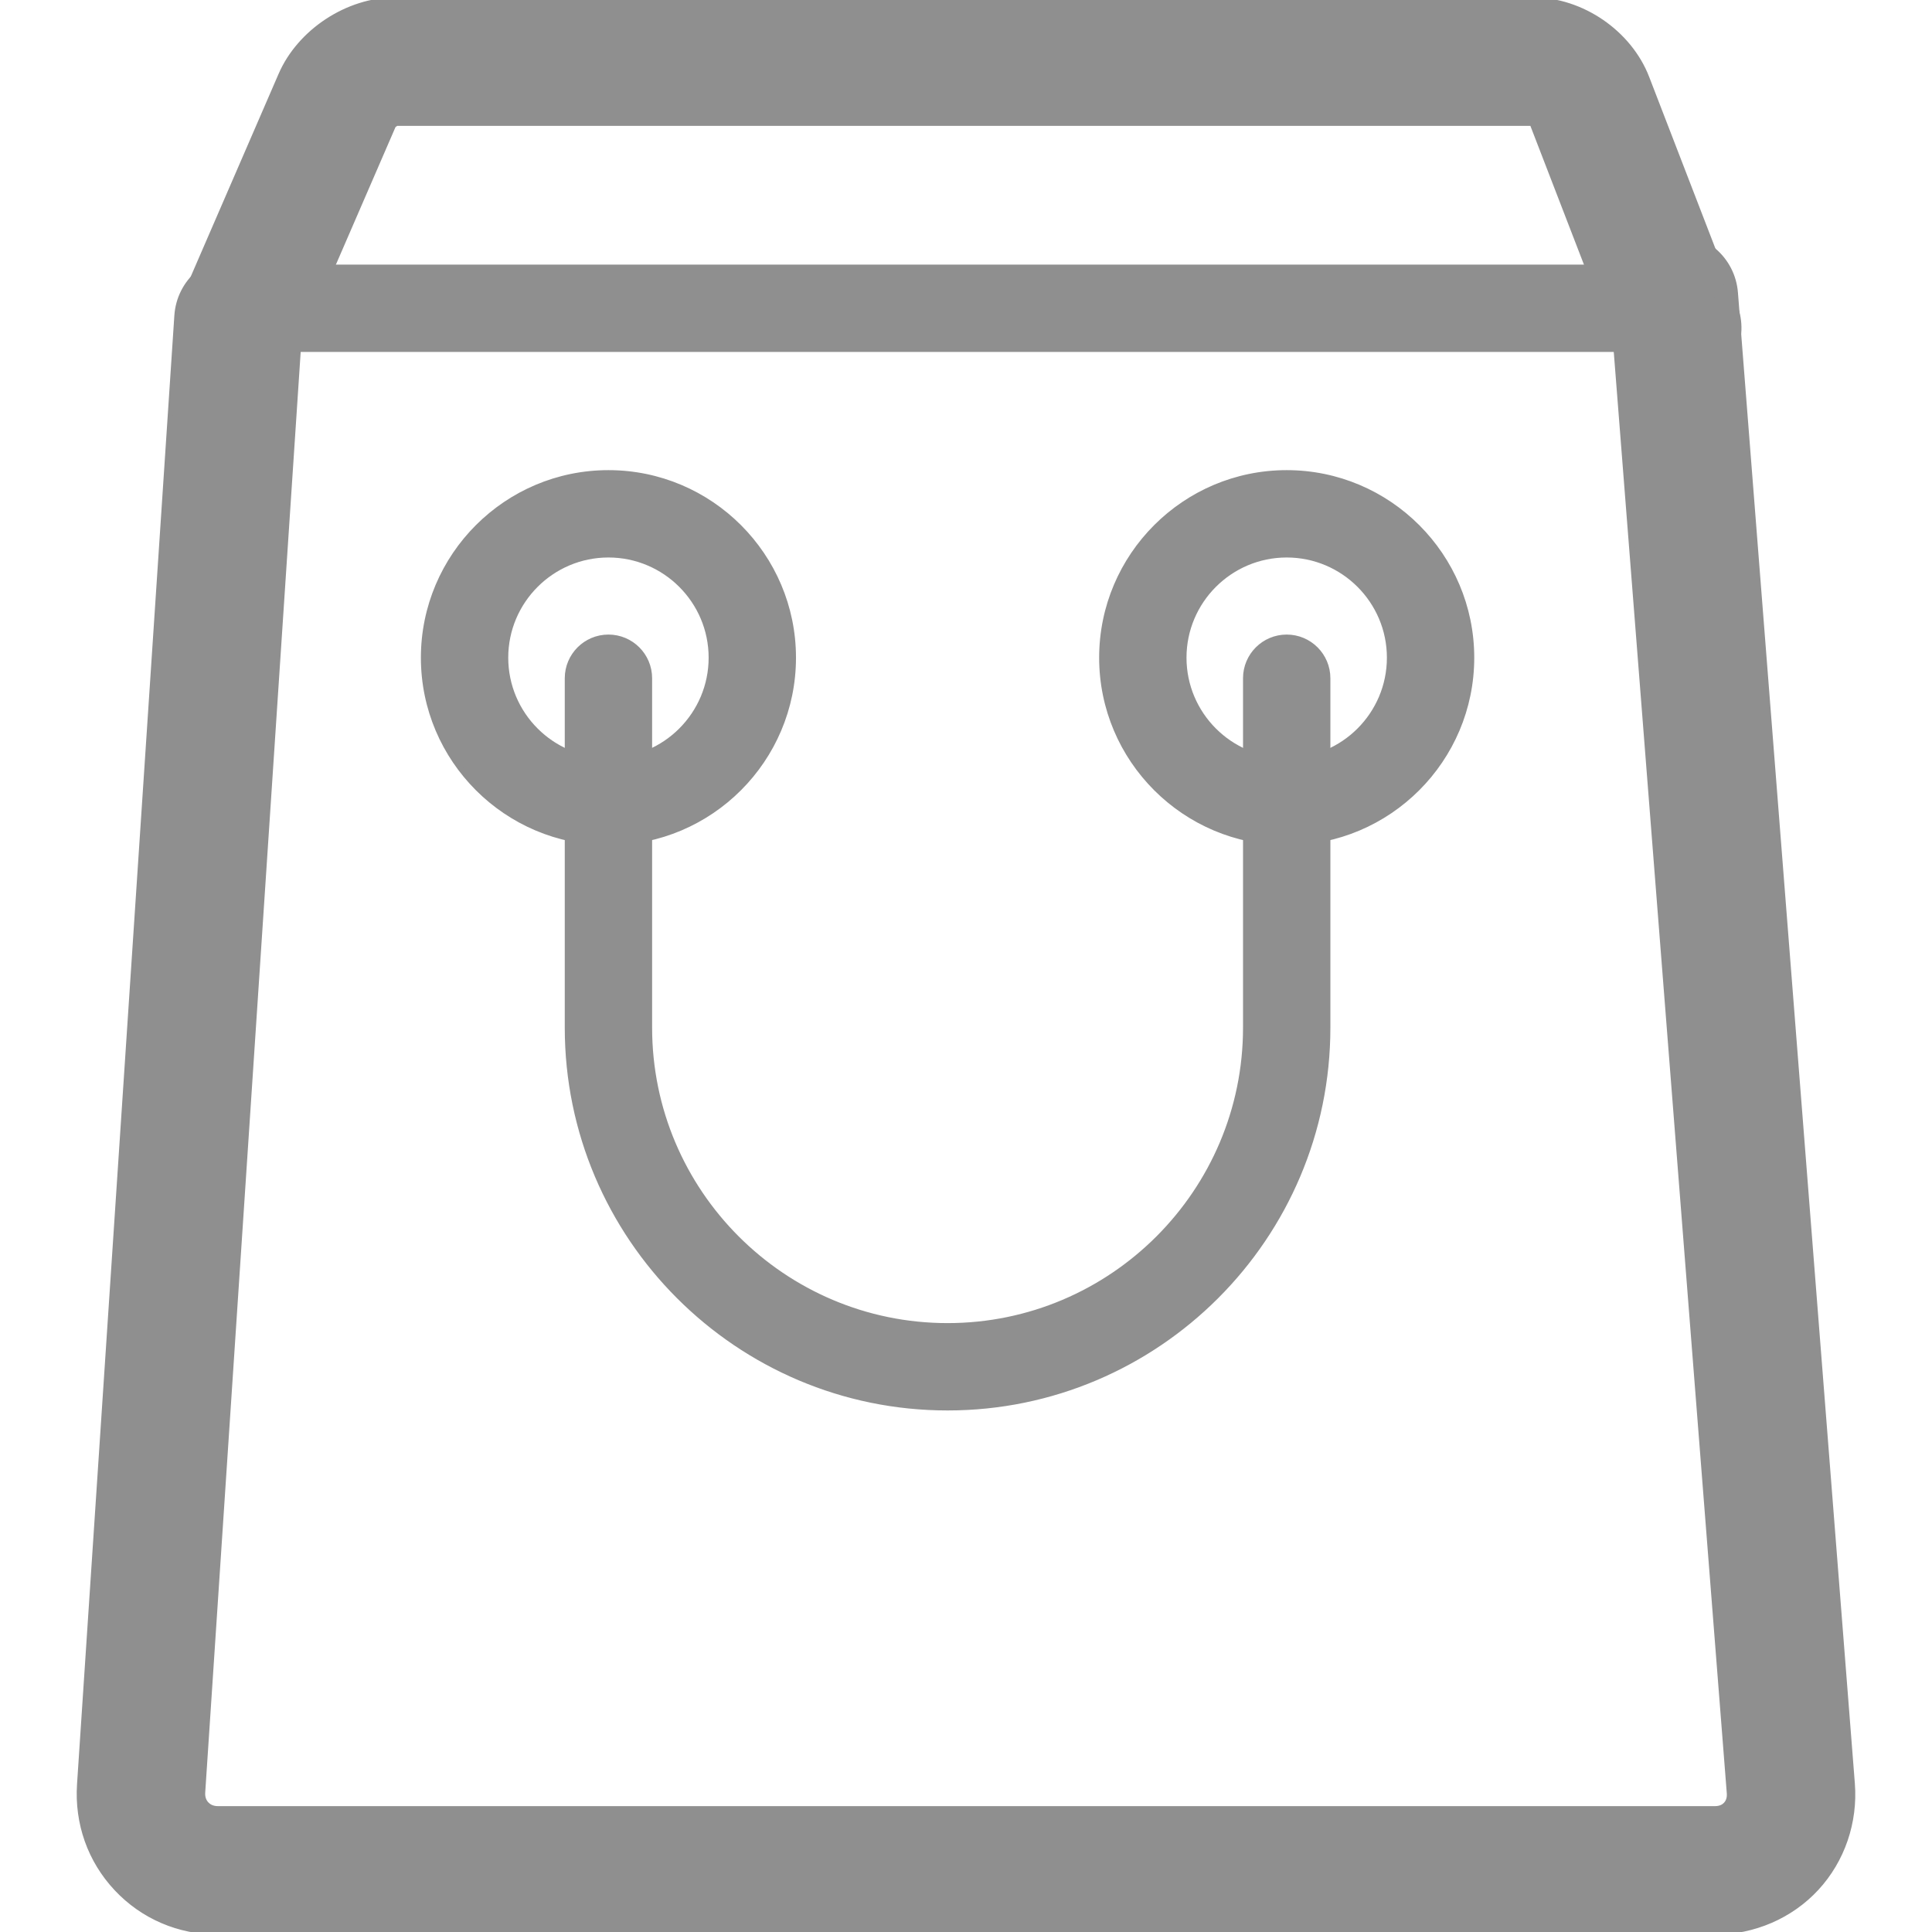 <!DOCTYPE svg PUBLIC "-//W3C//DTD SVG 1.1//EN" "http://www.w3.org/Graphics/SVG/1.1/DTD/svg11.dtd">
<!-- Uploaded to: SVG Repo, www.svgrepo.com, Transformed by: SVG Repo Mixer Tools -->
<svg fill="#8f8f8f" height="96px" width="96px" version="1.1" id="Layer_1" xmlns="http://www.w3.org/2000/svg" xmlns:xlink="http://www.w3.org/1999/xlink" viewBox="0 0 375.996 375.996" xml:space="preserve" stroke="#8f8f8f">
<g id="SVGRepo_bgCarrier" stroke-width="0"/>
<g id="SVGRepo_tracerCarrier" stroke-linecap="round" stroke-linejoin="round"/>
<g id="SVGRepo_iconCarrier"> <g> <g> <path d="M360.483,347.108L337.731,56.976c-0.516-6.608-6.276-11.536-12.9-11.024c-6.608,0.516-11.54,6.292-11.024,12.9 l22.752,290.132c0.088,1.116-0.312,1.804-0.664,2.184s-1.004,0.832-2.12,0.832H42.407c-1.156,0-1.848-0.484-2.228-0.892 c-0.38-0.4-0.82-1.128-0.74-2.28l18.94-285.812c0.44-6.612-4.568-12.328-11.18-12.768c-6.612-0.452-12.328,4.564-12.768,11.18 L15.491,347.24c-0.5,7.592,2.044,14.792,7.168,20.268c5.124,5.472,12.14,8.488,19.752,8.488h291.368 c7.528,0,14.724-3.112,19.732-8.536C358.531,362.032,361.071,354.616,360.483,347.108z"/> </g> </g> <g> <g> <path d="M118.411,91.996c-19.848,0-36,16.152-36,36c0,19.848,16.152,36,36,36c19.848,0,36-16.152,36-36 C154.411,108.148,138.259,91.996,118.411,91.996z M118.411,147.996c-11.028,0-20-8.972-20-20s8.972-20,20-20s20,8.972,20,20 S129.439,147.996,118.411,147.996z"/> </g> </g> <g> <g> <path d="M250.411,91.996c-19.848,0-36,16.152-36,36c0,19.848,16.152,36,36,36c19.848,0,36-16.152,36-36 C286.411,108.148,270.259,91.996,250.411,91.996z M250.411,147.996c-11.028,0-20-8.972-20-20s8.972-20,20-20s20,8.972,20,20 S261.439,147.996,250.411,147.996z"/> </g> </g> <g> <g> <path d="M250.411,123.996c-4.416,0-8,3.58-8,8v68c0,31.98-26.02,58-58,58s-58-26.02-58-58v-68c0-4.42-3.584-8-8-8s-8,3.58-8,8v68 c0,40.804,33.196,74,74,74s74-33.196,74-74v-68C258.411,127.576,254.827,123.996,250.411,123.996z"/> </g> </g> <g> <g> <path d="M337.607,59.504l-17.12-44.36C317.103,6.368,307.819,0,298.411,0H76.867c-9.2,0-18.532,6.128-22.188,14.568L35.403,59.052 c-2.64,6.08,0.156,13.144,6.236,15.78s13.144-0.156,15.78-6.24l19.144-44.176c0.164-0.152,0.44-0.332,0.644-0.42h220.772 c0.092,0.052,0.192,0.12,0.272,0.188l16.968,43.956c1.836,4.764,6.38,7.684,11.196,7.684c1.436,0,2.896-0.26,4.316-0.804 C336.915,72.632,339.995,65.688,337.607,59.504z"/> </g> </g> <g> <g> <path d="M326.411,51.996h-280c-4.416,0-8,3.584-8,8s3.584,8,8,8h280c4.416,0,8-3.584,8-8S330.827,51.996,326.411,51.996z"/> </g> </g> </g>
</svg>